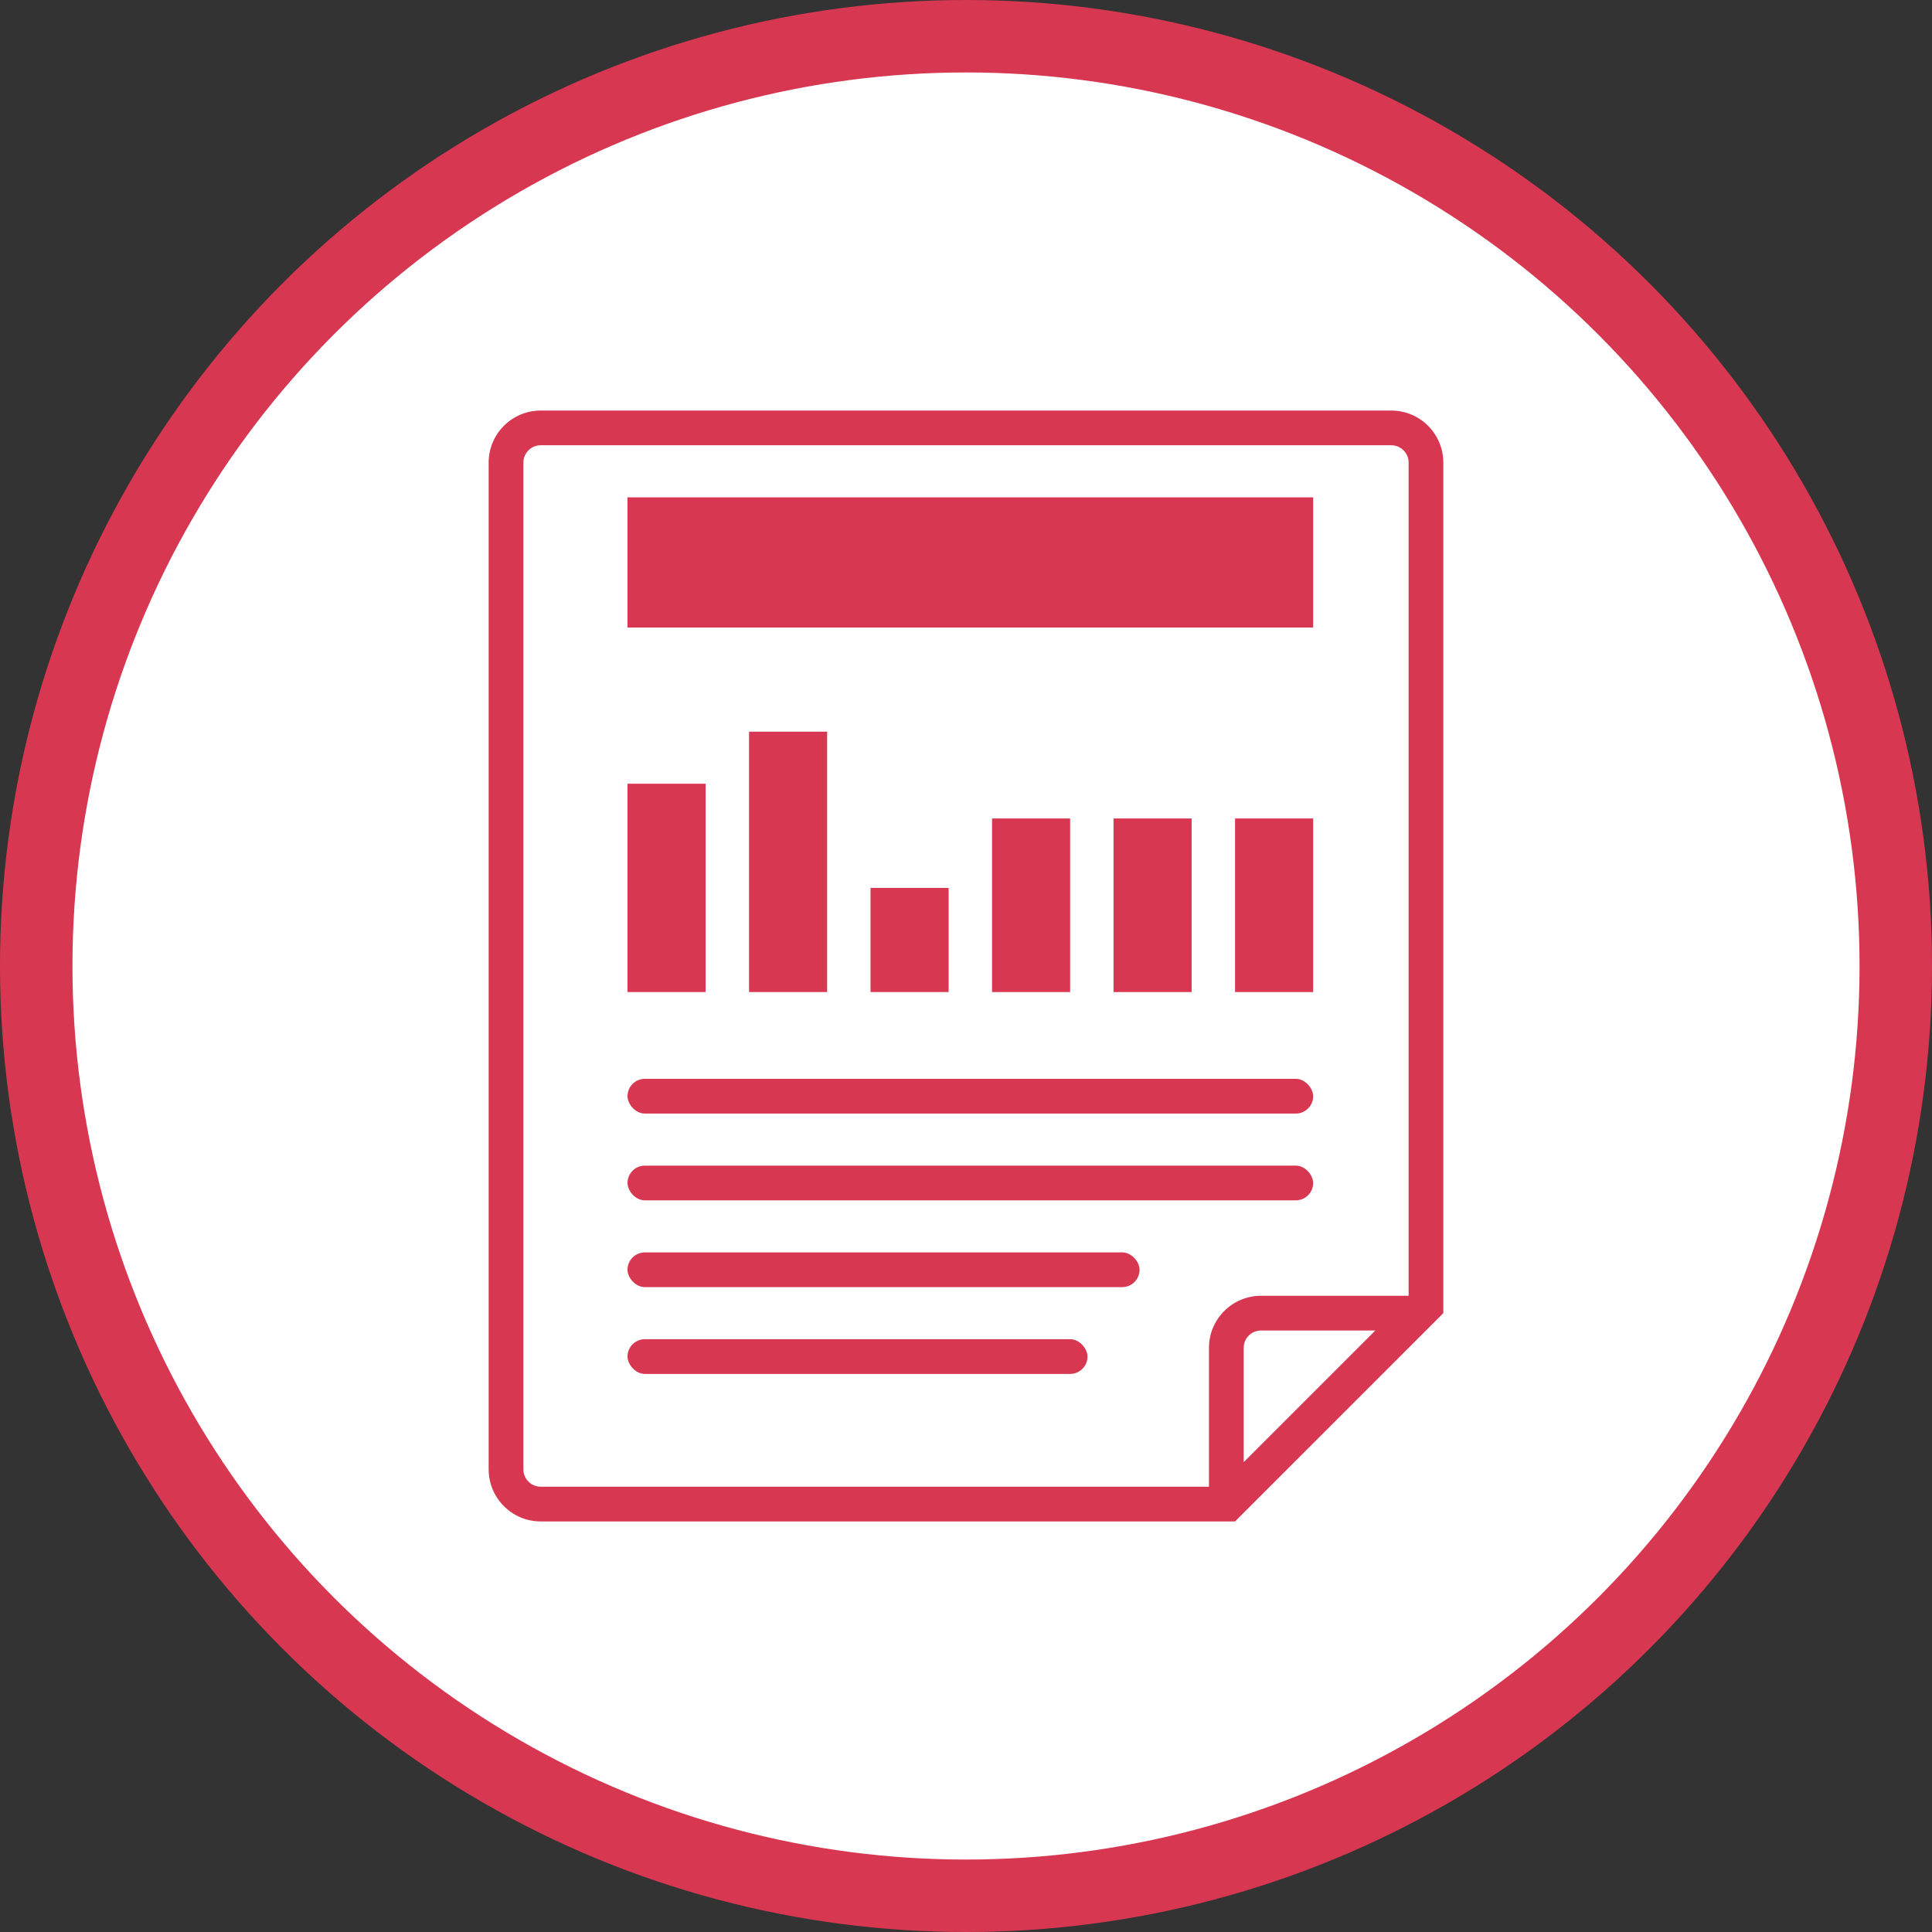 <?xml version="1.0" encoding="UTF-8"?>
<svg width="80px" height="80px" viewBox="0 0 80 80" version="1.1" xmlns="http://www.w3.org/2000/svg" xmlns:xlink="http://www.w3.org/1999/xlink">
    <rect x="0" y="0" width="80" height="80" fill="#333333" stroke="none"/>
    <!-- Generator: Sketch 54.1 (76490) - https://sketchapp.com -->
    <title>datasheet</title>
    <desc>Created with Sketch.</desc>
    <g id="Symbols" stroke="none" stroke-width="1" fill="none" fill-rule="evenodd">
        <g id="resource/nor" transform="translate(-20, -33)">
            <g id="resource">
                <g id="datasheet" transform="translate(20, 33)">
                    <circle id="Oval" stroke="#D83751" stroke-width="3" fill="#FFFFFF" cx="40" cy="40" r="38.5"></circle>
                    <g transform="translate(17, 17)" fill="#D83751">
                        <g id="Flash" stroke-width="1" transform="translate(3.234, 0)">
                            <path d="M29.827,1.439 L2.156,1.439 C1.759,1.439 1.438,1.761 1.438,2.158 L1.438,43.844 C1.438,44.241 1.759,44.563 2.156,44.563 L37.375,44.563 C37.772,44.563 38.094,44.241 38.094,43.844 L38.094,9.345 L31.983,9.345 C30.792,9.345 29.827,8.38 29.827,7.189 L29.827,1.439 Z M30.505,0.001 C30.535,-0 30.566,-0 30.596,0.001 L30.906,0.001 L39.531,8.626 L39.531,43.844 C39.531,45.035 38.566,46 37.375,46 L2.156,46 C0.965,46 0,45.035 0,43.844 L0,2.158 C0,0.967 0.965,0.001 2.156,0.001 L30.505,0.001 Z M36.716,7.907 L31.264,2.455 L31.264,7.189 C31.264,7.586 31.586,7.907 31.983,7.907 L36.716,7.907 Z" id="Shape" fill-rule="nonzero" transform="translate(19.766, 23) scale(1, -1) translate(-19.766, -23) "></path>
                        </g>
                        <rect id="Rectangle" x="8.984" y="15.453" width="3.234" height="8.625"></rect>
                        <rect id="Rectangle-Copy" x="14.016" y="13.297" width="3.234" height="10.781"></rect>
                        <rect id="Rectangle-Copy-2" x="19.047" y="19.766" width="3.234" height="4.312"></rect>
                        <rect id="Rectangle-Copy-3" x="24.078" y="16.891" width="3.234" height="7.188"></rect>
                        <rect id="Rectangle-Copy-9" x="29.109" y="16.891" width="3.234" height="7.188"></rect>
                        <rect id="Rectangle-Copy-10" x="34.141" y="16.891" width="3.234" height="7.188"></rect>
                        <rect id="Rectangle-Copy-4" x="8.984" y="38.453" width="19.047" height="1.438" rx="0.719"></rect>
                        <rect id="Rectangle-Copy-5" x="8.984" y="27.672" width="28.391" height="1.438" rx="0.719"></rect>
                        <rect id="Rectangle-Copy-6" x="8.984" y="31.266" width="28.391" height="1.438" rx="0.719"></rect>
                        <rect id="Rectangle-Copy-7" x="8.984" y="34.859" width="21.203" height="1.438" rx="0.719"></rect>
                        <rect id="Rectangle" x="8.984" y="3.594" width="28.391" height="5.391"></rect>
                    </g>
                </g>
            </g>
        </g>
    </g>
</svg>